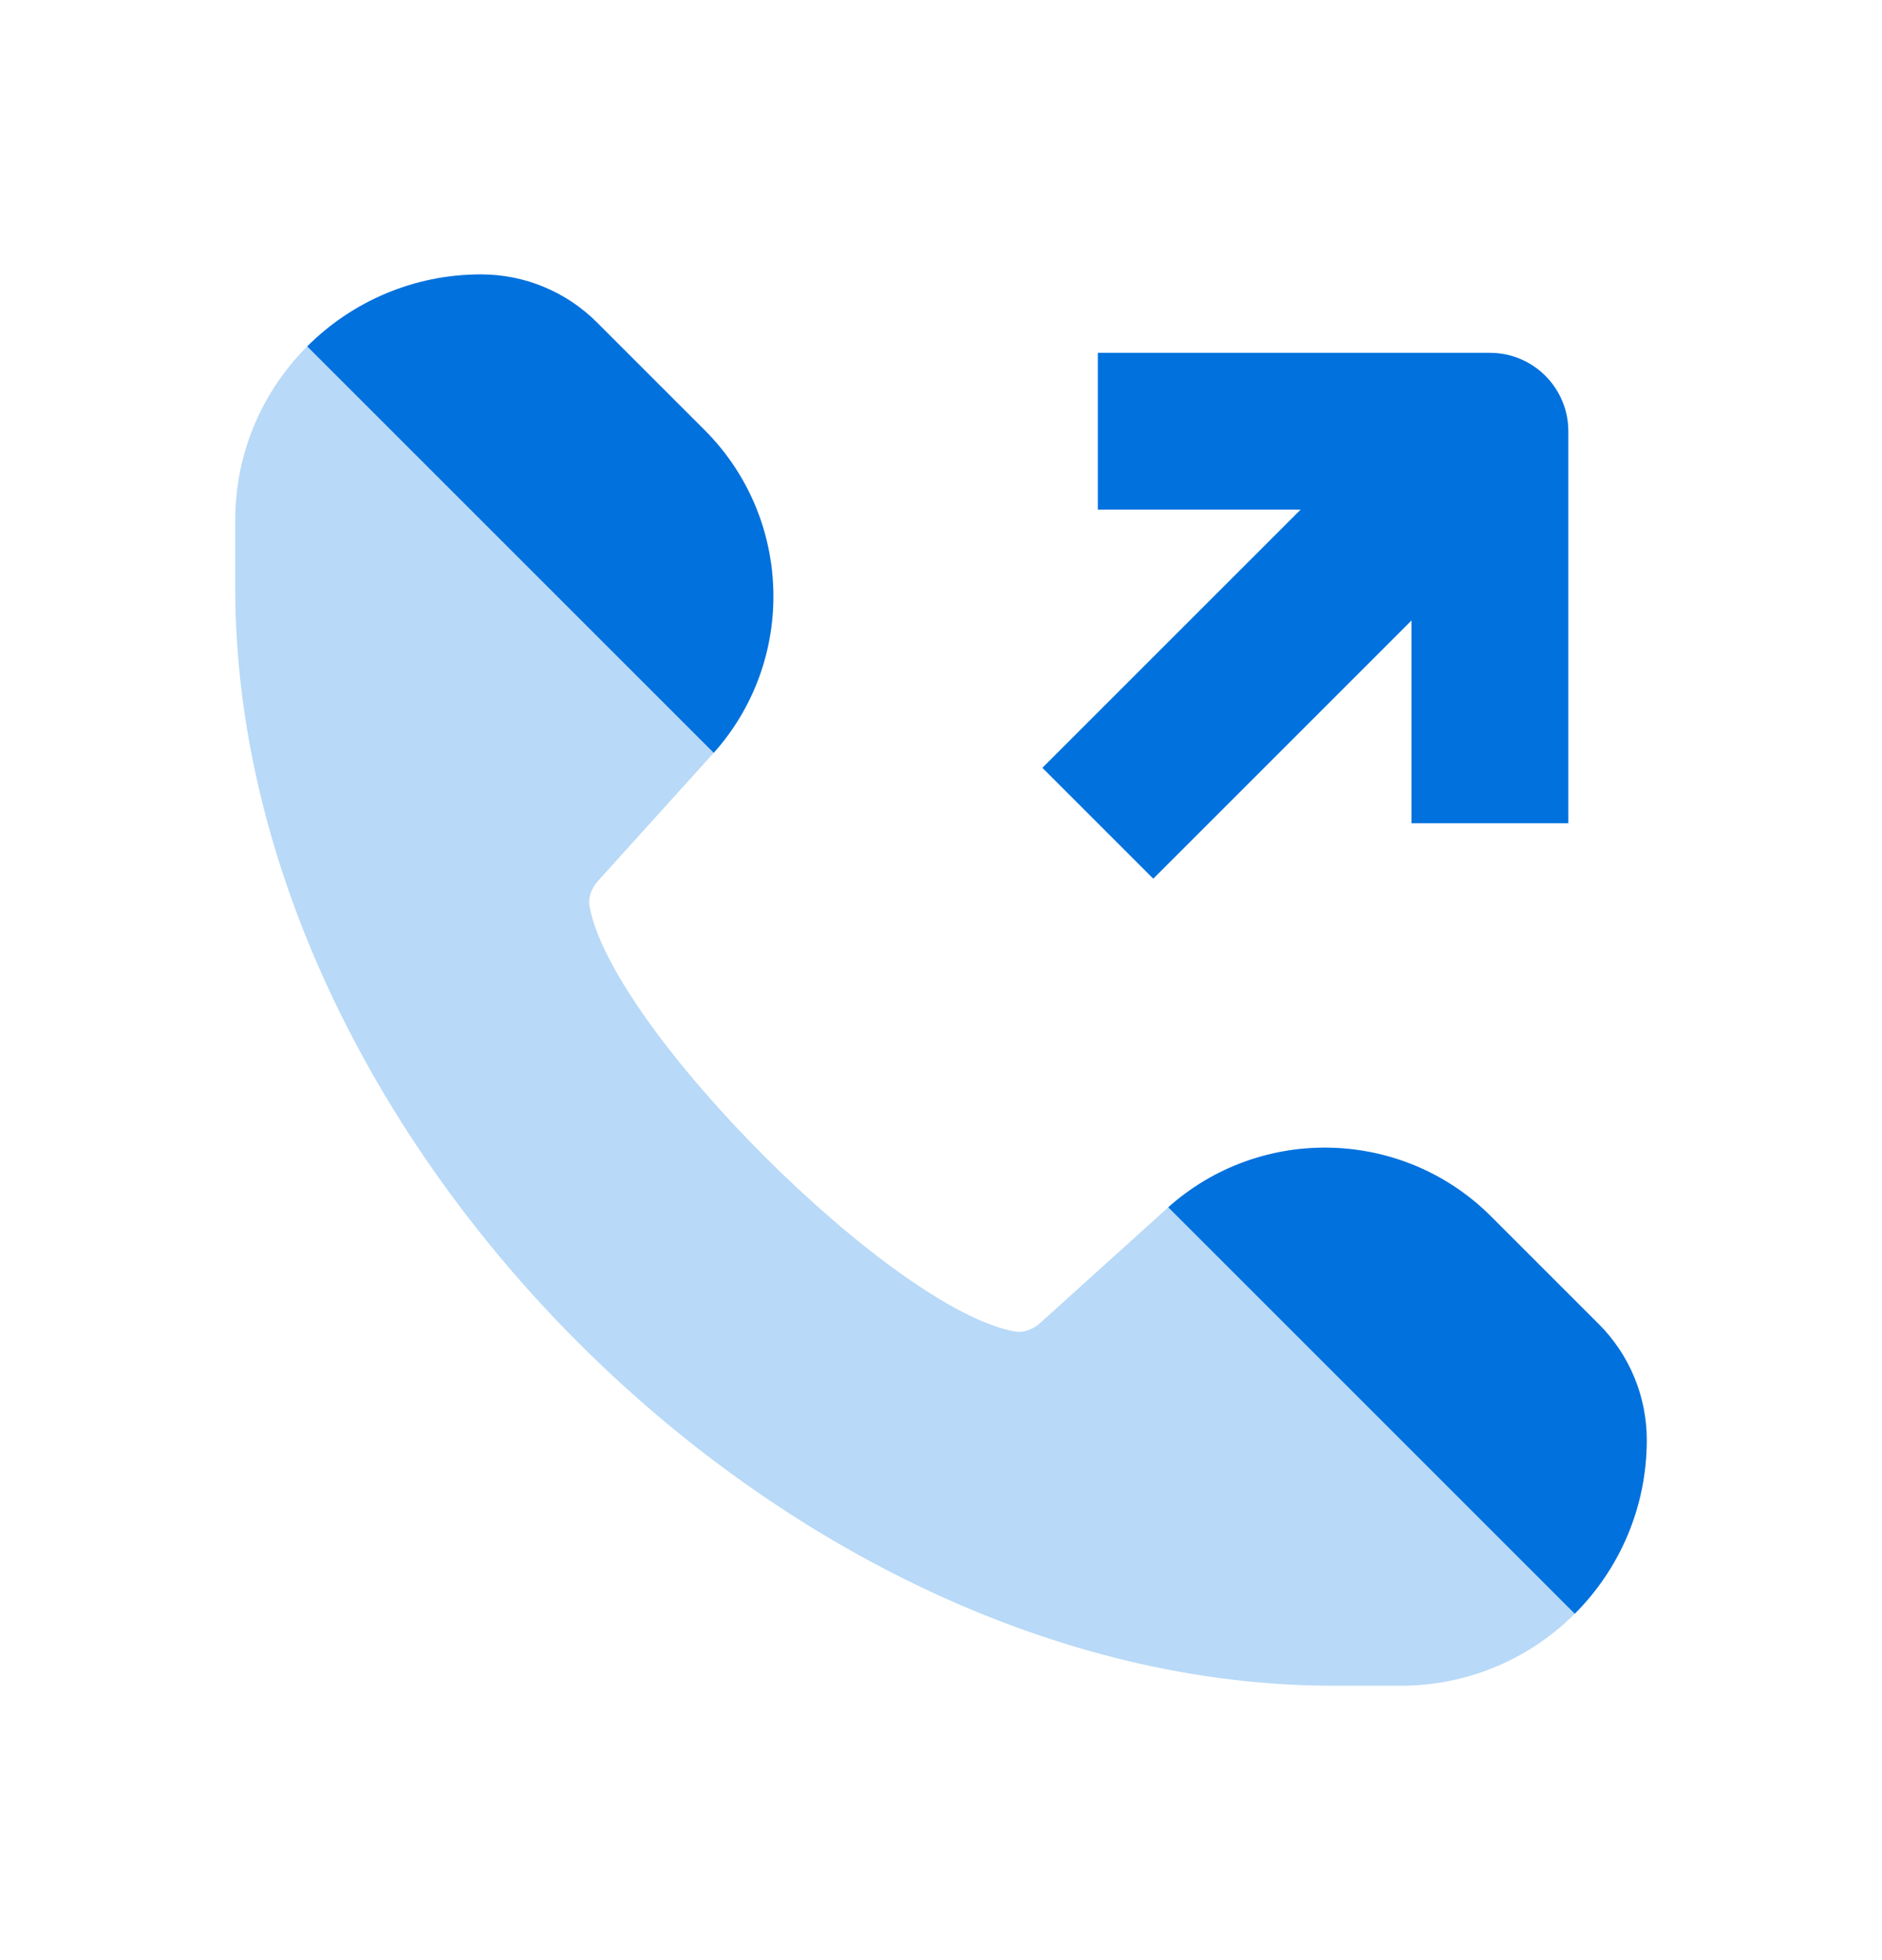 <svg width="24" height="25" viewBox="0 0 24 25" fill="none" xmlns="http://www.w3.org/2000/svg">
<path d="M17 21.5C10 21.5 3 14.5 3 7.5V6.634C3 4.903 4.403 3.5 6.134 3.5C6.689 3.5 7.22 3.72 7.612 4.112L8.984 5.484C10.114 6.614 10.16 8.43 9.089 9.616L7.629 11.232C7.546 11.324 7.496 11.443 7.519 11.565C7.809 13.127 11.373 16.691 12.935 16.981C13.057 17.004 13.176 16.954 13.268 16.871L14.884 15.411C16.07 14.34 17.887 14.386 19.016 15.516L20.388 16.888C20.78 17.28 21 17.811 21 18.366C21 20.097 19.597 21.5 17.866 21.5H17Z" fill="#B8D9F7"/>
<path fill-rule="evenodd" clip-rule="evenodd" d="M6.134 3.5C5.269 3.5 4.485 3.851 3.918 4.418L9.102 9.602C10.159 8.416 10.109 6.609 8.984 5.484L7.612 4.112C7.22 3.72 6.689 3.5 6.134 3.5ZM19.016 15.516C17.891 14.391 16.084 14.341 14.898 15.398L20.082 20.582C20.649 20.015 21 19.231 21 18.366C21 17.811 20.78 17.28 20.388 16.888L19.016 15.516ZM14.707 11.207L18 7.914V10.5H20V5.5C20 4.948 19.552 4.5 19 4.5L14 4.5L14 6.5L16.586 6.5L13.293 9.793L14.707 11.207Z" fill="#0171DD"/>
</svg>
